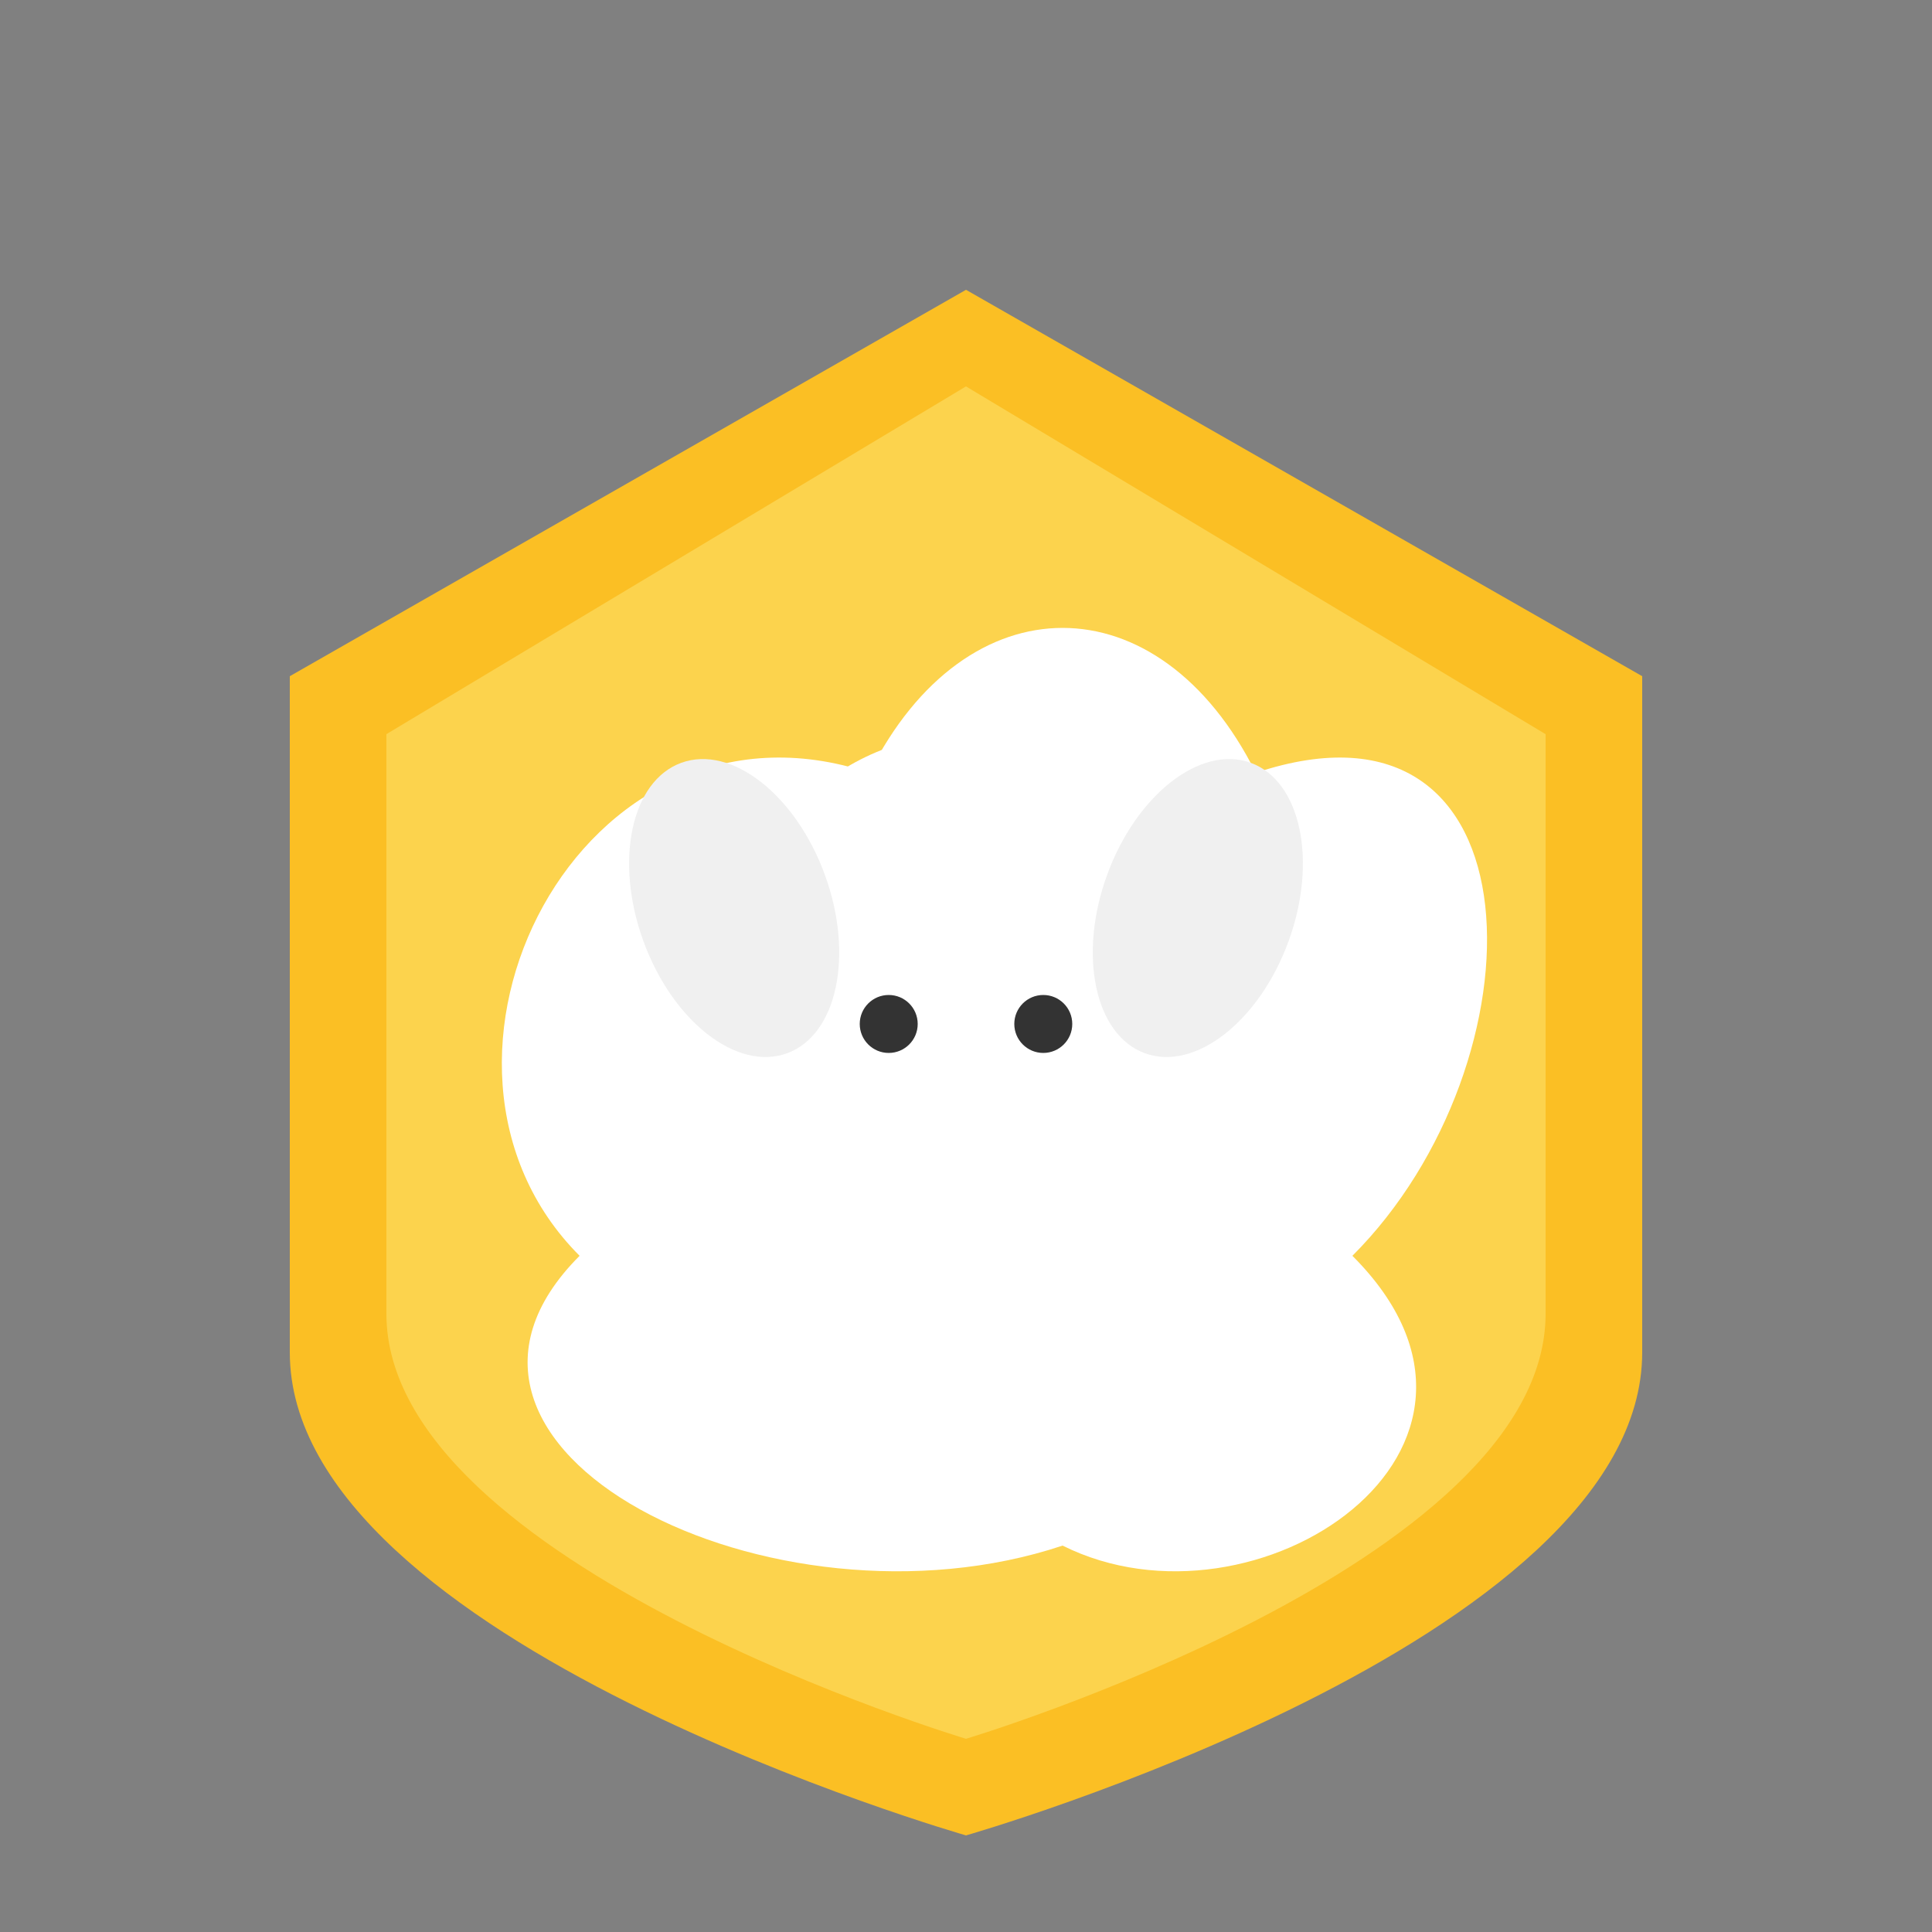 <!-- 
  "守护工具羊"图标 - SVG 源代码
  您可以直接复制下面的代码，保存为 .svg 文件。
  SVG (可缩放矢量图形) 是一种基于 XML 的图像格式，
  可以用代码来定义。它的优点是无论放大多少倍都不会模糊，
  并且可以方便地用代码修改颜色、形状等。
-->
<svg viewBox="0 0 100 100" width="256" height="256" xmlns="http://www.w3.org/2000/svg">
  <rect x="0" y="0" width="100" height="100" fill="#808080" stroke="none"/>
  <!-- 盾牌背景 -->
  <g id="shield">
    <!-- 盾牌外层（深色） -->
    <path d="M50 15 L15 35 V 70 C 15 85 50 95 50 95 C 50 95 85 85 85 70 V 35 Z" fill="#fbbf24"/>
    <!-- 盾牌内层（亮色），制造立体感 -->
    <path d="M50 20 L20 38 V 68 C 20 81 50 90 50 90 C 50 90 80 81 80 68 V 38 Z" fill="#fcd34d"/>
  </g>
  
  <!-- 小羊主题 -->
  <!-- 使用 <g> 标签将小羊所有部分组合在一起，方便整体移动 -->
  <g id="sheep" transform="translate(0, 5)">
    <!-- 身体 (使用不规则路径来模拟毛茸茸的感觉) -->
    <path d="M30 60 C20 50, 30 30, 45 35 C50 25, 60 25, 65 35 C80 30, 80 50, 70 60 C80 70, 65 80, 55 75 C40 80, 20 70, 30 60 Z" fill="#ffffff" />
    <!-- 头部 -->
    <circle cx="50" cy="45" r="12" fill="#fff"/>
    <!-- 耳朵 (使用椭圆并旋转) -->
    <ellipse cx="38" cy="42" rx="5" ry="8" fill="#f0f0f0" transform="rotate(-20 38 42)"/>
    <ellipse cx="62" cy="42" rx="5" ry="8" fill="#f0f0f0" transform="rotate(20 62 42)"/>
    <!-- 眼睛 -->
    <circle cx="46" cy="48" r="1.5" fill="#333"/>
    <circle cx="54" cy="48" r="1.5" fill="#333"/>
  </g>
</svg> 